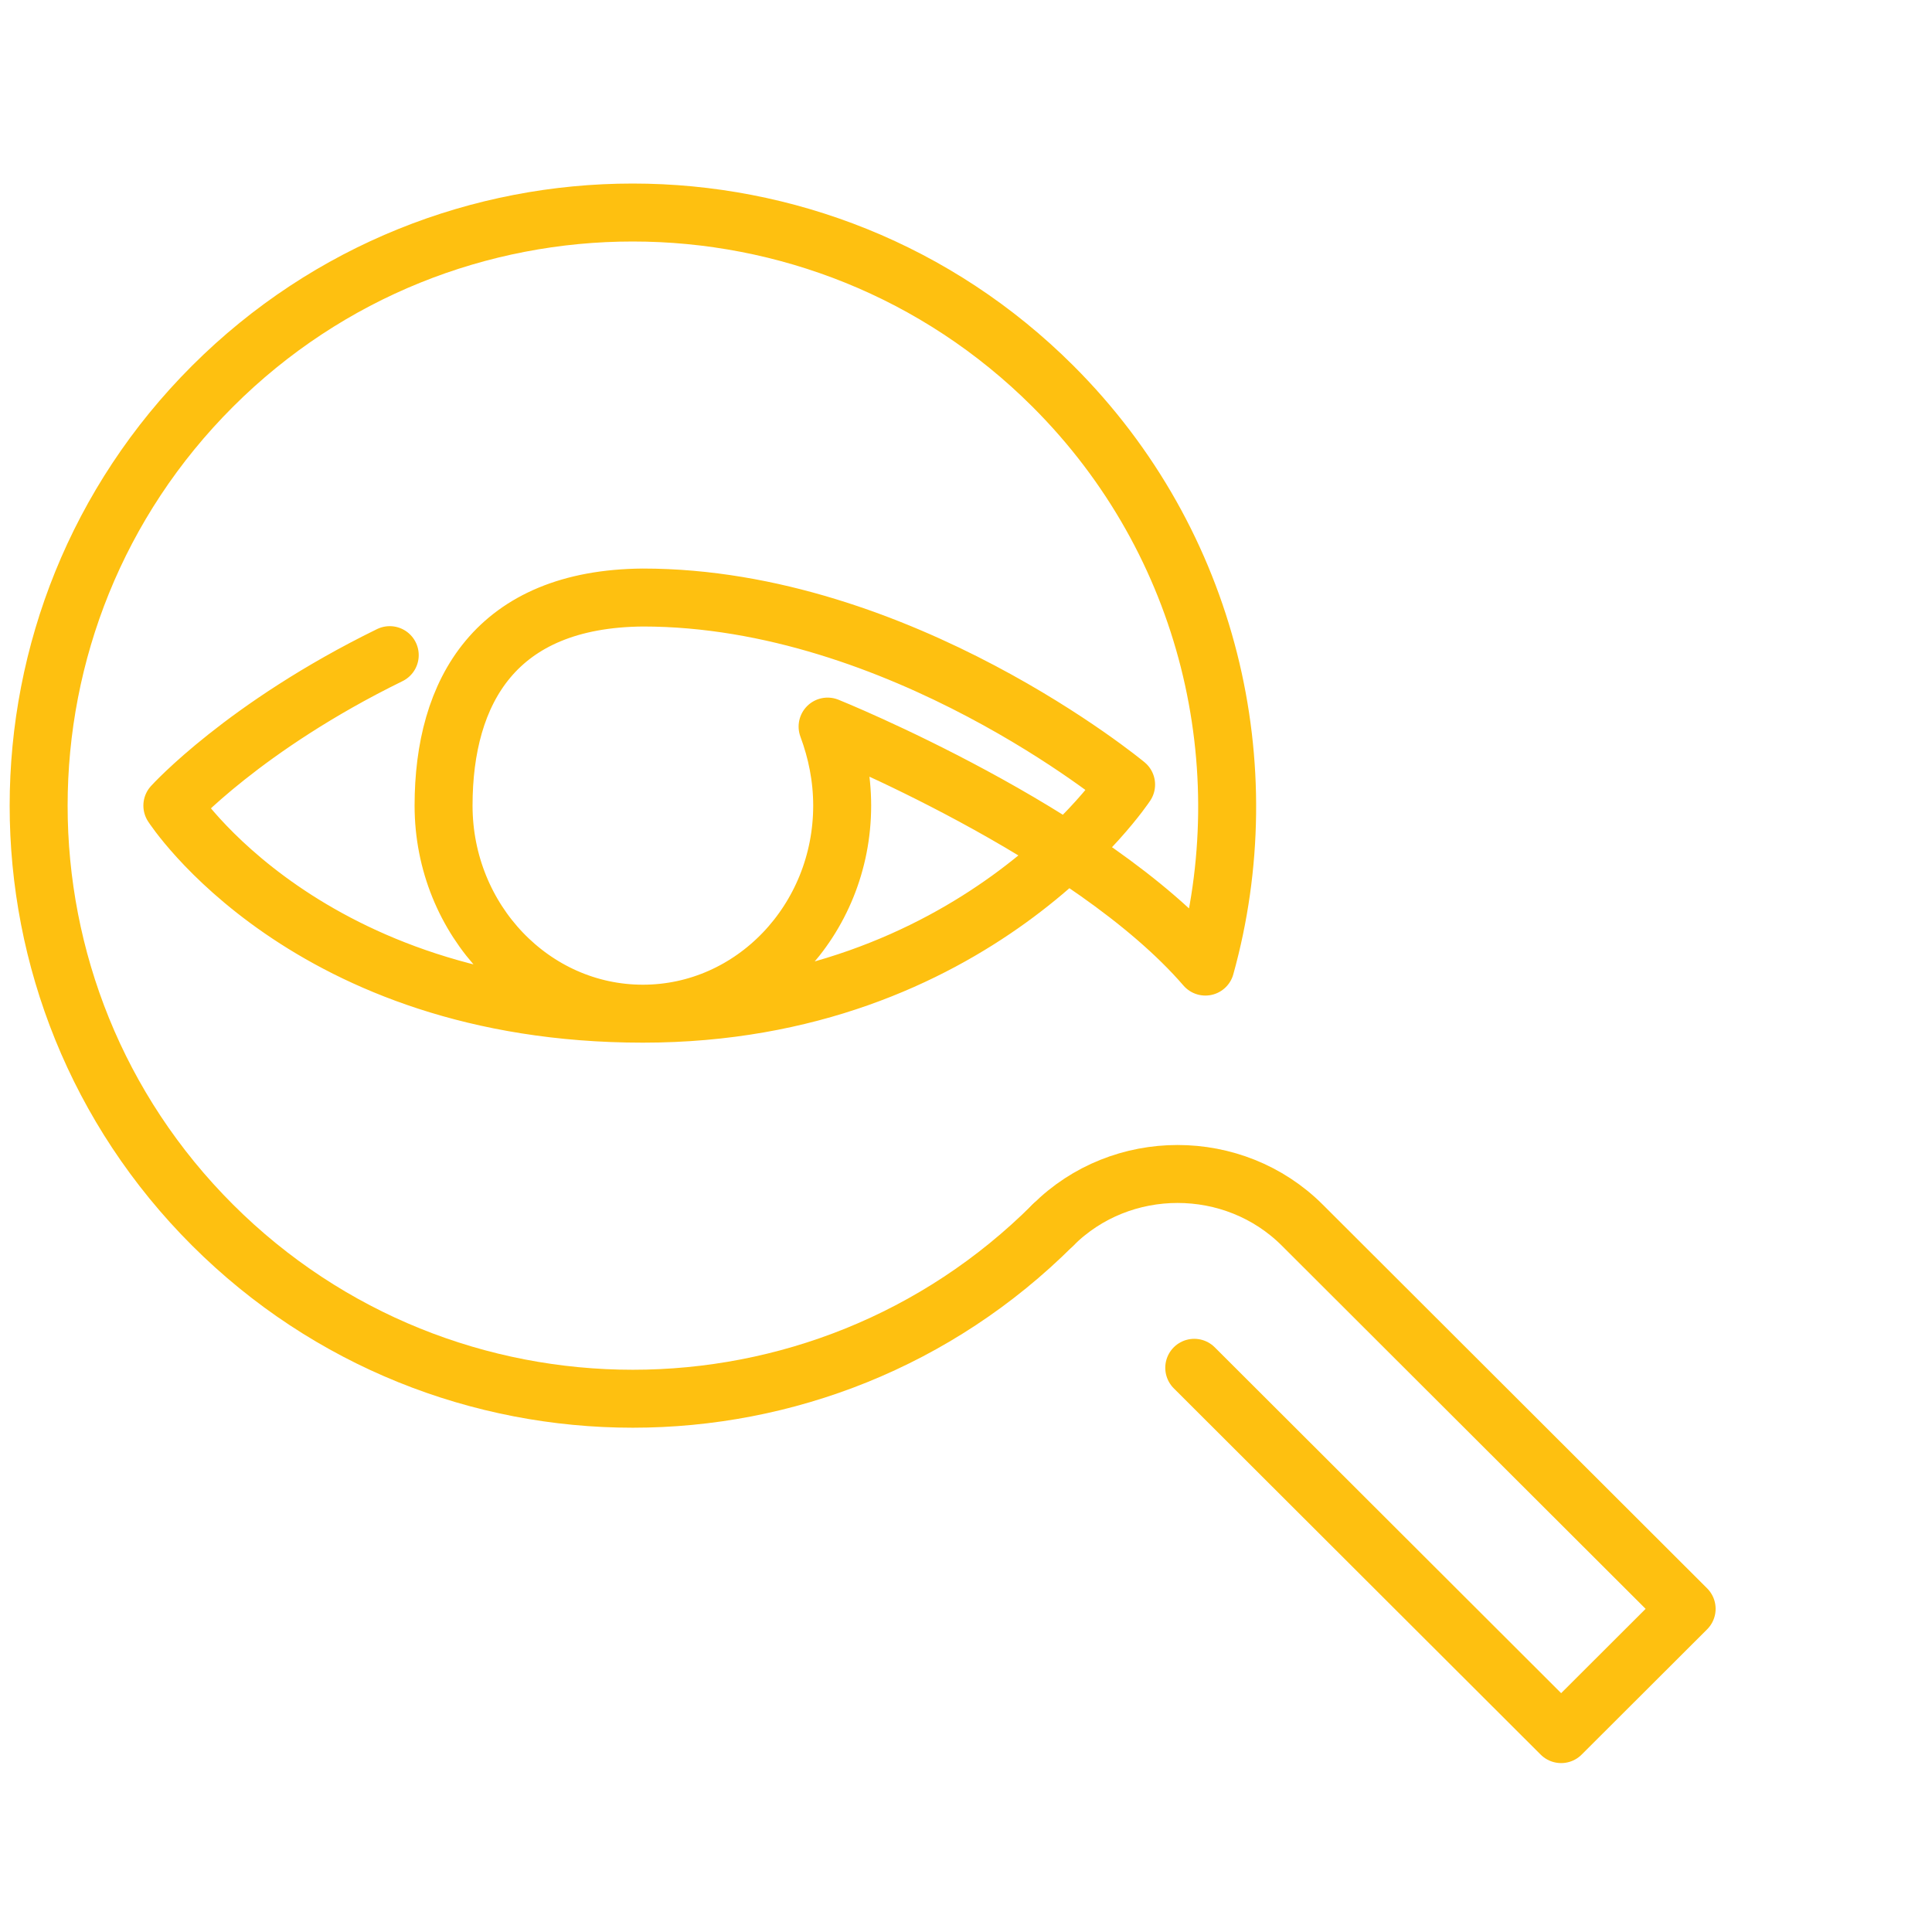 <svg width="100" height="100" viewBox="0 0 100 100" fill="none" xmlns="http://www.w3.org/2000/svg">
<path d="M54.498 63.411C42.495 75.394 23.01 75.394 11.004 63.411C-1.003 51.428 -0.999 31.975 11.004 19.989C23.007 8.002 42.492 8.006 54.498 19.989C62.637 28.114 65.268 39.688 62.39 50.03C56.367 43.056 42.836 37.608 42.836 37.608C43.308 38.88 43.591 40.242 43.591 41.698C43.591 47.624 38.976 52.468 33.275 52.468C27.575 52.468 22.959 47.624 22.959 41.698C22.959 35.772 25.659 30.99 33.275 30.928C46.606 30.928 58.287 40.611 58.287 40.611C58.287 40.611 50.467 52.468 33.275 52.468C15.848 52.468 8.921 41.698 8.921 41.698C8.921 41.698 12.626 37.605 20.173 33.91" stroke="#FEC010" stroke-width="3" stroke-miterlimit="10" stroke-linecap="round" stroke-linejoin="round"/>
<path d="M61.814 70.797L80.805 89.757L87.3 83.273L67.405 63.411C63.871 59.883 58.033 59.883 54.498 63.411" stroke="#FEC010" stroke-width="3" stroke-miterlimit="10" stroke-linecap="round" stroke-linejoin="round"/>
</svg>

